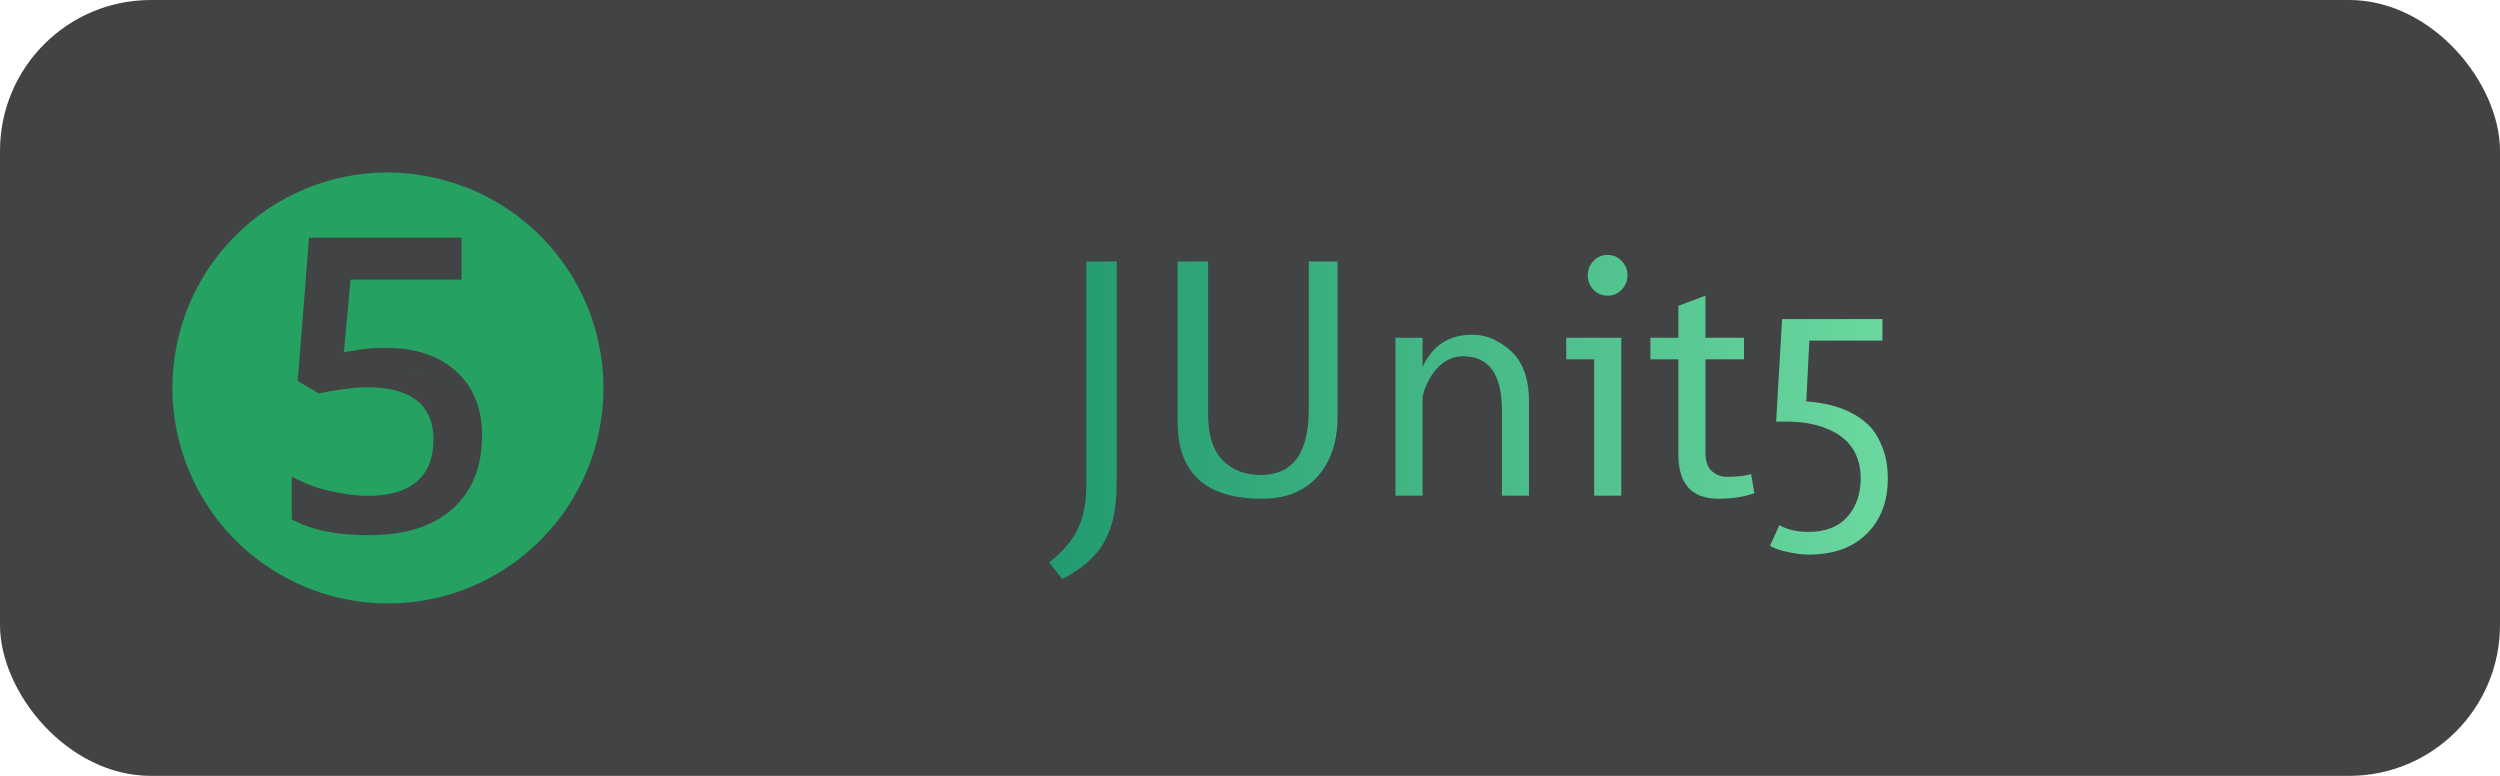 <svg width="116" height="36" viewBox="0 0 116 36" fill="none" xmlns="http://www.w3.org/2000/svg">
<rect width="116" height="36" rx="7" fill="#414345"/>
<path d="M17.905 16.141C19.277 16.141 20.363 16.504 21.165 17.23C21.966 17.957 22.367 18.947 22.367 20.202C22.367 21.655 21.91 22.791 20.997 23.61C20.091 24.424 18.799 24.831 17.122 24.831C15.601 24.831 14.406 24.586 13.537 24.095V22.112C14.08 22.413 14.663 22.635 15.269 22.773C15.921 22.927 16.527 23.006 17.086 23.006C18.073 23.006 18.824 22.785 19.339 22.344C19.855 21.902 20.113 21.258 20.113 20.407C20.113 18.78 19.075 17.966 17.002 17.966C16.71 17.966 16.349 17.997 15.921 18.059C15.492 18.115 15.117 18.18 14.794 18.255L13.816 17.677L14.338 11.027H21.417V12.973H16.266L15.957 16.345C16.176 16.308 16.439 16.265 16.749 16.215C17.066 16.165 17.452 16.14 17.905 16.14V16.141ZM18 8C12.477 8 8 12.477 8 18C8 19.859 8.519 21.682 9.498 23.262C10.477 24.843 11.877 26.12 13.542 26.948V23.886H13.657C13.665 23.889 17.707 25.941 20.341 23.886C22.977 21.829 21.691 19.065 21.241 18.422C20.791 17.779 18.477 16.686 16.484 16.879C14.492 17.072 14.492 17.136 14.492 17.136L15.006 11.223L21.412 11.161V8.62C20.319 8.216 19.164 8.006 17.999 8L18 8ZM21.413 8.62V11.161L15.006 11.223L14.492 17.136C14.492 17.136 14.492 17.072 16.484 16.879C18.477 16.686 20.792 17.779 21.241 18.422C21.691 19.065 22.977 21.829 20.341 23.886C17.707 25.942 13.663 23.889 13.658 23.886H13.541V26.948C14.926 27.639 16.452 27.999 18 28C23.523 28 28 23.523 28 18C27.997 15.987 27.387 14.022 26.25 12.362C25.112 10.701 23.5 9.422 21.625 8.692C21.554 8.667 21.483 8.643 21.413 8.62V8.62Z" fill="#25A162"/>
<path d="M51.82 12.133V21.906C51.81 22.25 51.805 22.531 51.805 22.75C51.805 22.963 51.784 23.221 51.742 23.523C51.706 23.831 51.654 24.088 51.586 24.297C51.523 24.51 51.43 24.747 51.305 25.008C51.18 25.268 51.031 25.495 50.859 25.688C50.443 26.156 49.919 26.549 49.289 26.867L48.68 26.094C49.289 25.625 49.729 25.115 50 24.562C50.271 24.016 50.406 23.315 50.406 22.461V12.133H51.82ZM58.555 23.141C55.945 23.141 54.641 21.953 54.641 19.578V12.133H56.055V19.203C56.055 20.177 56.279 20.893 56.727 21.352C57.175 21.81 57.766 22.039 58.5 22.039C59.984 22.039 60.727 21.023 60.727 18.992V12.133H62.062V19.336C62.062 20.487 61.755 21.409 61.141 22.102C60.526 22.794 59.664 23.141 58.555 23.141ZM69.688 19.039C69.688 17.367 69.088 16.531 67.891 16.531C67.583 16.531 67.302 16.615 67.047 16.781C66.656 17.031 66.349 17.443 66.125 18.016C66.047 18.213 66.008 18.37 66.008 18.484V23H64.75V15.672H66.008V17.016C66.477 16.026 67.24 15.531 68.297 15.531C68.724 15.531 69.107 15.628 69.445 15.82C69.789 16.008 70.057 16.211 70.25 16.43C70.713 16.945 70.945 17.669 70.945 18.602V23H69.688V19.039ZM75.227 15.672V23H73.969V16.672H72.672V15.672H75.227ZM73.672 12.773C73.672 12.513 73.76 12.292 73.938 12.109C74.12 11.922 74.338 11.828 74.594 11.828C74.849 11.828 75.065 11.922 75.242 12.109C75.424 12.292 75.516 12.513 75.516 12.773C75.516 13.034 75.424 13.258 75.242 13.445C75.065 13.628 74.849 13.719 74.594 13.719C74.338 13.719 74.12 13.628 73.938 13.445C73.76 13.258 73.672 13.034 73.672 12.773ZM79.734 23.141C78.495 23.141 77.875 22.453 77.875 21.078V16.672H76.578V15.672H77.875V14.188L79.133 13.719V15.672H80.922V16.672H79.133V21C79.133 21.401 79.234 21.69 79.438 21.867C79.641 22.039 79.867 22.125 80.117 22.125C80.602 22.125 80.979 22.083 81.25 22L81.406 22.883C80.927 23.055 80.37 23.141 79.734 23.141ZM82.688 14.805H87.344V15.805H83.953L83.812 18.625C85.099 18.719 86.07 19.094 86.727 19.75C86.977 20 87.182 20.336 87.344 20.758C87.51 21.18 87.594 21.662 87.594 22.203C87.594 23.271 87.268 24.125 86.617 24.766C85.971 25.412 85.068 25.734 83.906 25.734C83.656 25.734 83.354 25.698 83 25.625C82.651 25.557 82.359 25.458 82.125 25.328L82.562 24.367C82.932 24.576 83.38 24.68 83.906 24.68C84.703 24.68 85.307 24.445 85.719 23.977C86.13 23.508 86.336 22.917 86.336 22.203C86.336 21.078 85.807 20.305 84.75 19.883C84.219 19.669 83.604 19.562 82.906 19.562H82.414L82.688 14.805Z" fill="url(#paint0_linear)"/>
<defs>
<linearGradient id="paint0_linear" x1="49" y1="18" x2="106" y2="18" gradientUnits="userSpaceOnUse">
<stop stop-color="#229B70"/>
<stop offset="1" stop-color="#8EF5B5"/>
</linearGradient>
</defs>
</svg>
